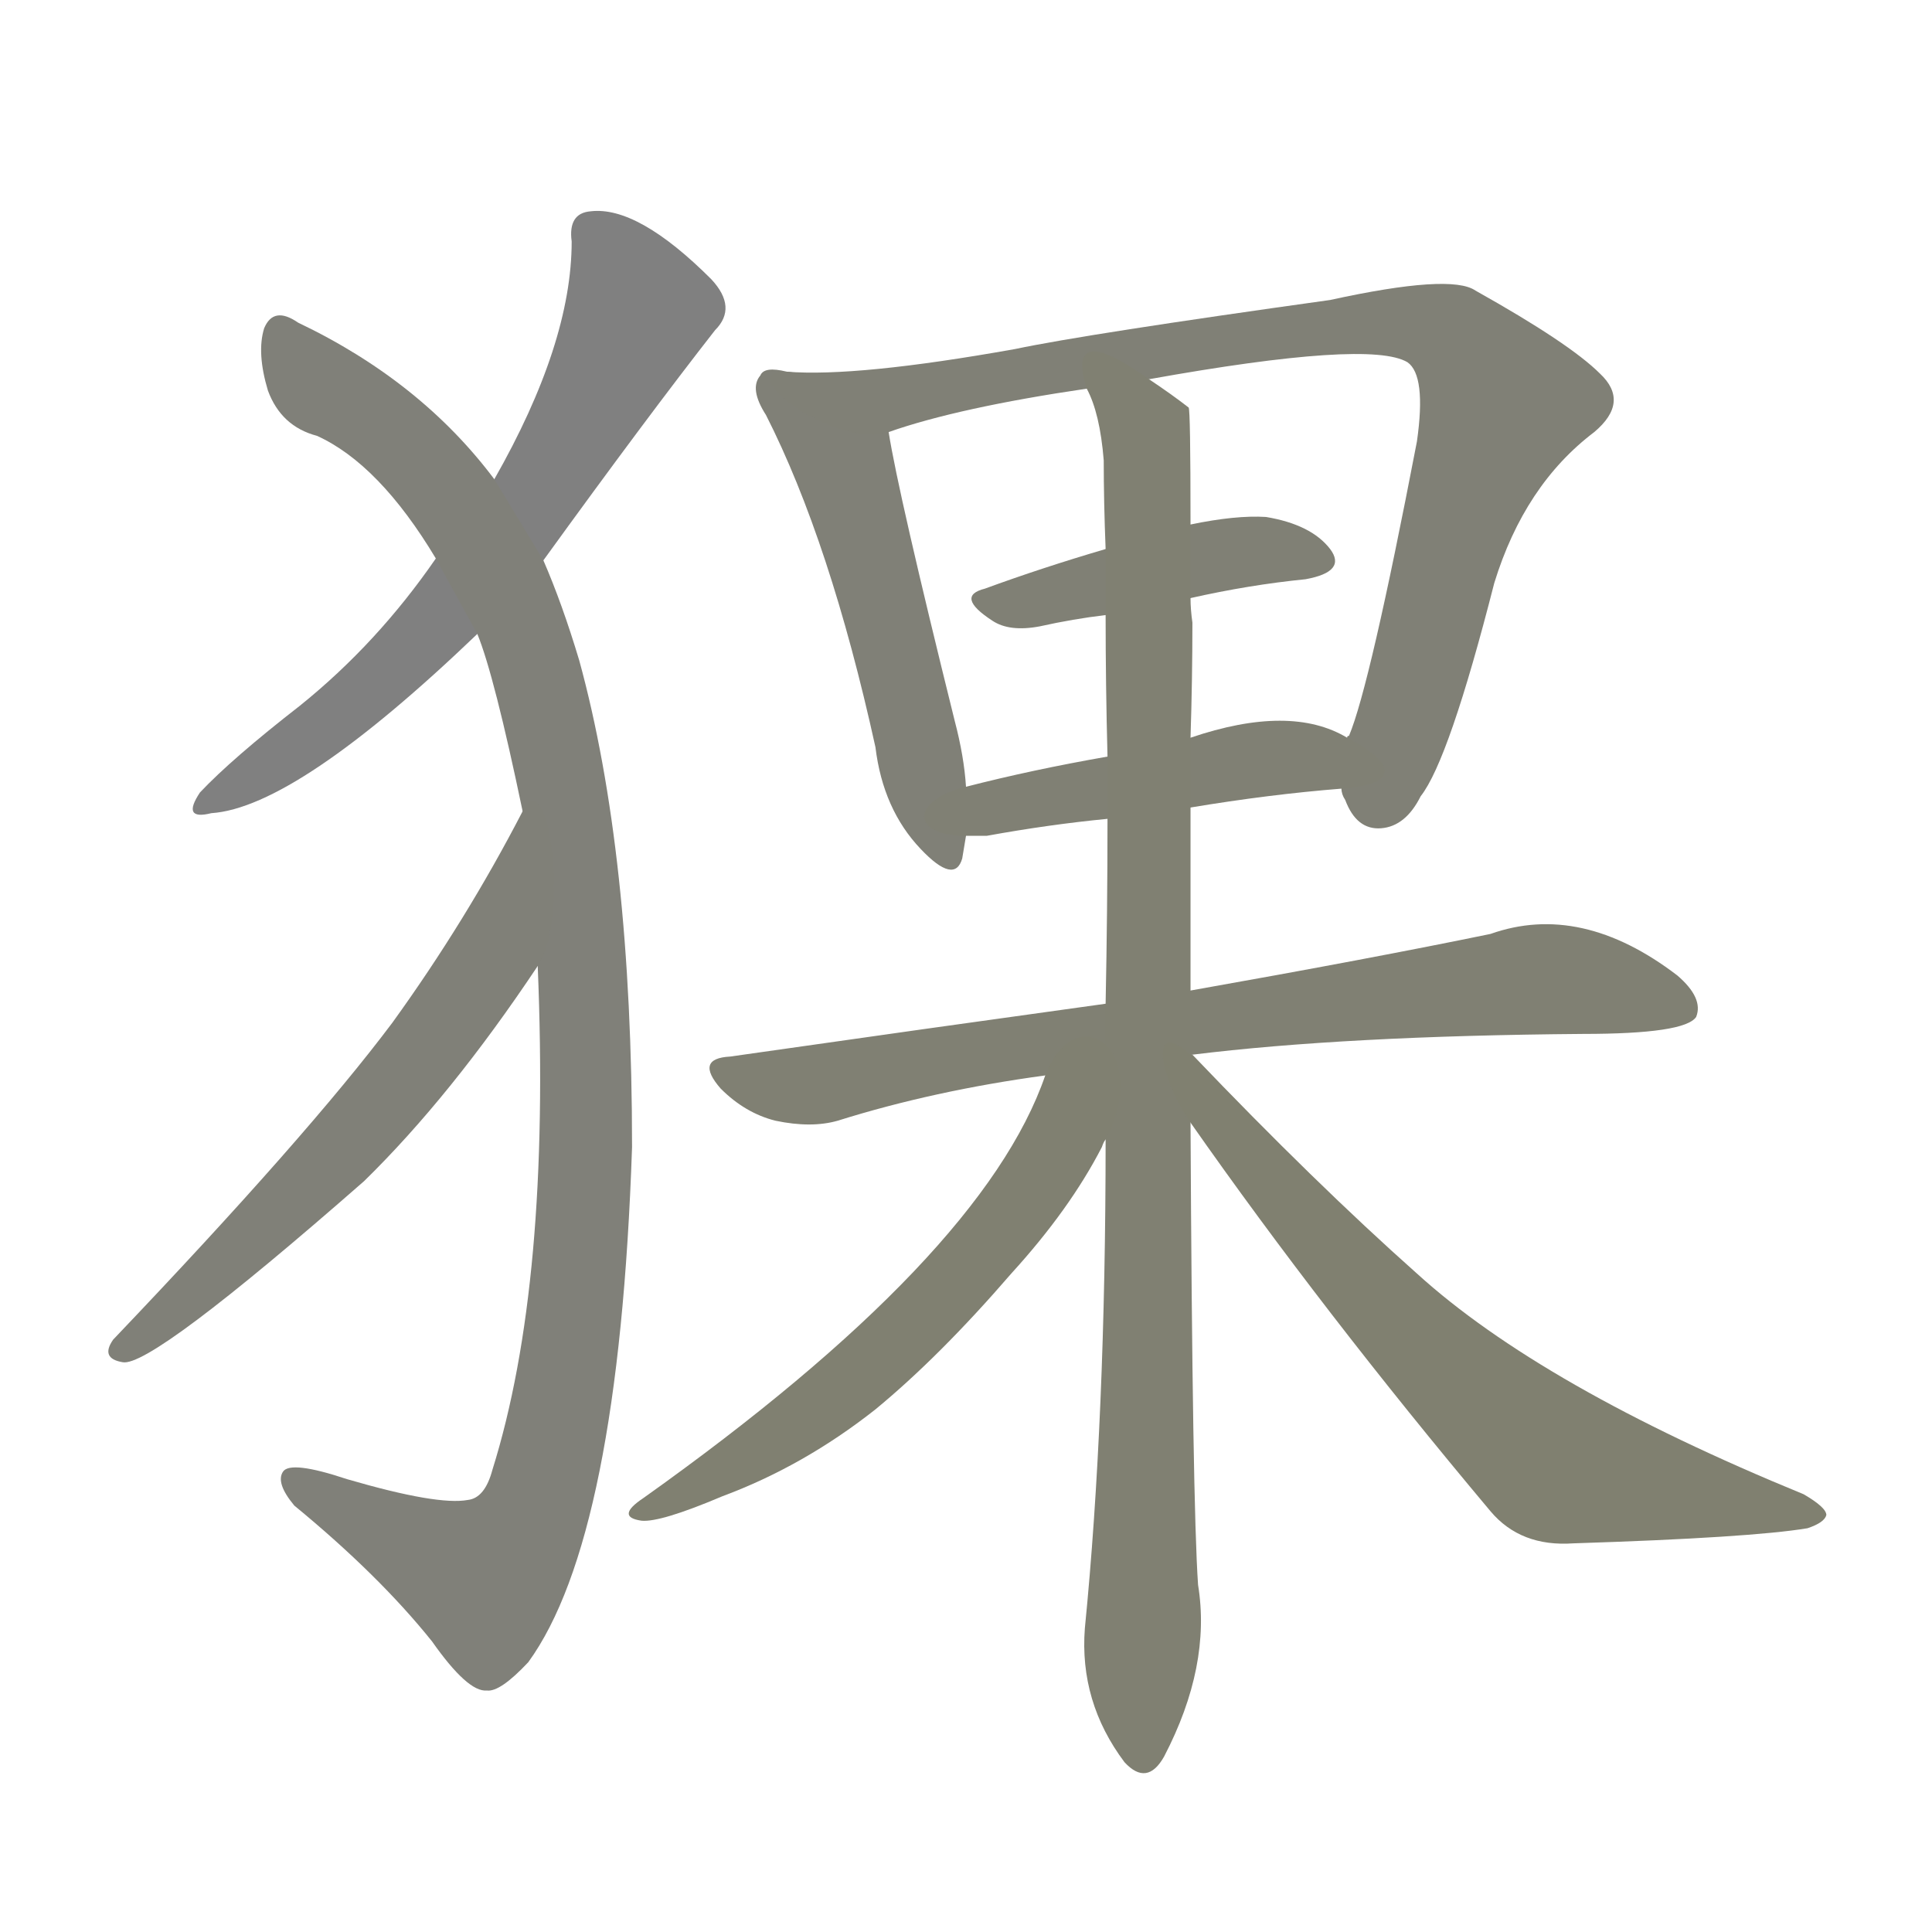 <svg version="1.1" viewBox="0 0 1024 1024" xmlns="http://www.w3.org/2000/svg">
  
  <g transform="scale(1, -1) translate(0, -900)">
    <style type="text/css">
        .stroke1 {fill: #808080;}
        .stroke2 {fill: #808079;}
        .stroke3 {fill: #808078;}
        .stroke4 {fill: #808077;}
        .stroke5 {fill: #808076;}
        .stroke6 {fill: #808075;}
        .stroke7 {fill: #808074;}
        .stroke8 {fill: #808073;}
        .stroke9 {fill: #808072;}
        .stroke10 {fill: #808071;}
        .stroke11 {fill: #808070;}
        .stroke12 {fill: #808069;}
        .stroke13 {fill: #808068;}
        .stroke14 {fill: #808067;}
        .stroke15 {fill: #808066;}
        .stroke16 {fill: #808065;}
        .stroke17 {fill: #808064;}
        .stroke18 {fill: #808063;}
        .stroke19 {fill: #808062;}
        .stroke20 {fill: #808061;}
        text {
            font-family: Helvetica;
            font-size: 50px;
            fill: #808060;
            paint-order: stroke;
            stroke: #000000;
            stroke-width: 4px;
            stroke-linecap: butt;
            stroke-linejoin: miter;
            font-weight: 800;
        }
    </style>

    <path d="M 288 603 Q 343 679 379 725 Q 391 737 377 752 Q 338 791 313 788 Q 301 787 303 772 Q 303 718 262 646 L 231 604 Q 200 559 159 526 Q 123 498 106 480 Q 96 465 112 469 Q 157 472 253 564 L 288 603 Z" class="stroke1"/>
    <path d="M 285 388 Q 292 220 261 121 Q 257 106 248 105 Q 232 102 184 116 Q 154 126 150 120 Q 146 114 156 102 Q 201 65 229 30 Q 248 3 258 4 Q 265 3 280 19 Q 328 85 335 292 Q 335 448 307 550 Q 298 580 288 603 L 262 646 Q 223 698 158 729 Q 145 738 140 726 Q 136 713 142 693 Q 149 674 168 669 Q 201 654 231 604 L 253 564 Q 262 542 277 470 L 285 388 Z" class="stroke2"/>
    <path d="M 277 470 Q 247 412 208 358 Q 163 298 60 190 Q 53 180 65 178 Q 80 175 193 274 Q 239 319 285 388 C 302 413 291 497 277 470 Z" class="stroke3"/>
    <path d="M 417 703 Q 405 706 403 701 Q 397 694 406 680 Q 440 613 464 504 Q 468 471 488 450 Q 506 431 510 445 Q 511 451 512 457 L 512 483 Q 511 499 506 518 Q 476 639 471 671 C 466 697 447 699 417 703 Z" class="stroke4"/>
    <path d="M 711 482 Q 711 479 713 476 Q 719 460 732 461 Q 745 462 753 478 Q 768 497 792 591 Q 808 643 845 671 Q 864 687 848 702 Q 832 718 782 746 Q 769 755 705 741 Q 576 723 538 715 Q 454 700 417 703 C 387 704 442 662 471 671 Q 508 684 576 694 L 609 699 Q 726 720 746 708 Q 756 701 751 666 Q 726 536 715 510 Q 714 510 714 509 C 707 490 707 490 711 482 Z" class="stroke5"/>
    <path d="M 631 583 Q 662 590 692 593 Q 714 597 705 609 Q 695 622 671 626 Q 655 627 631 622 L 586 609 Q 552 599 522 588 Q 506 584 526 571 Q 535 565 551 568 Q 569 572 586 574 L 631 583 Z" class="stroke6"/>
    <path d="M 631 472 Q 673 479 711 482 C 741 484 741 495 714 509 Q 684 527 631 509 L 587 499 Q 547 492 512 483 C 483 476 482 457 512 457 Q 516 457 523 457 Q 556 463 587 466 L 631 472 Z" class="stroke7"/>
    <path d="M 632 341 Q 713 351 839 352 Q 893 352 899 361 Q 903 371 889 383 Q 838 422 790 405 Q 727 392 631 375 L 586 368 Q 492 355 387 340 Q 368 339 382 323 Q 395 310 411 306 Q 430 302 444 306 Q 495 322 554 330 L 632 341 Z" class="stroke8"/>
    <path d="M 631 375 Q 631 424 631 472 L 631 509 Q 632 540 632 570 Q 631 577 631 583 L 631 622 Q 631 683 630 684 Q 621 691 609 699 C 585 716 567 723 576 694 Q 583 681 585 656 Q 585 634 586 609 L 586 574 Q 586 537 587 499 L 587 466 Q 587 418 586 368 L 586 296 Q 586 148 575 37 Q 572 -2 596 -34 Q 608 -47 617 -31 Q 642 17 635 60 Q 632 103 631 305 L 631 375 Z" class="stroke9"/>
    <path d="M 554 330 Q 521 234 341 106 Q 326 96 340 94 Q 350 93 383 107 Q 426 123 464 153 Q 498 181 536 225 Q 567 259 584 292 Q 585 295 586 296 C 611 344 570 372 554 330 Z" class="stroke10"/>
    <path d="M 631 305 Q 701 205 790 99 Q 806 80 834 82 Q 928 85 958 90 Q 967 93 968 97 Q 968 101 956 108 Q 817 165 751 225 Q 697 273 632 341 L 631 341 C 609 361 614 330 631 305 Z" class="stroke11"/>
    
    
    
    
    
    
    
    
    
    
    </g>
</svg>